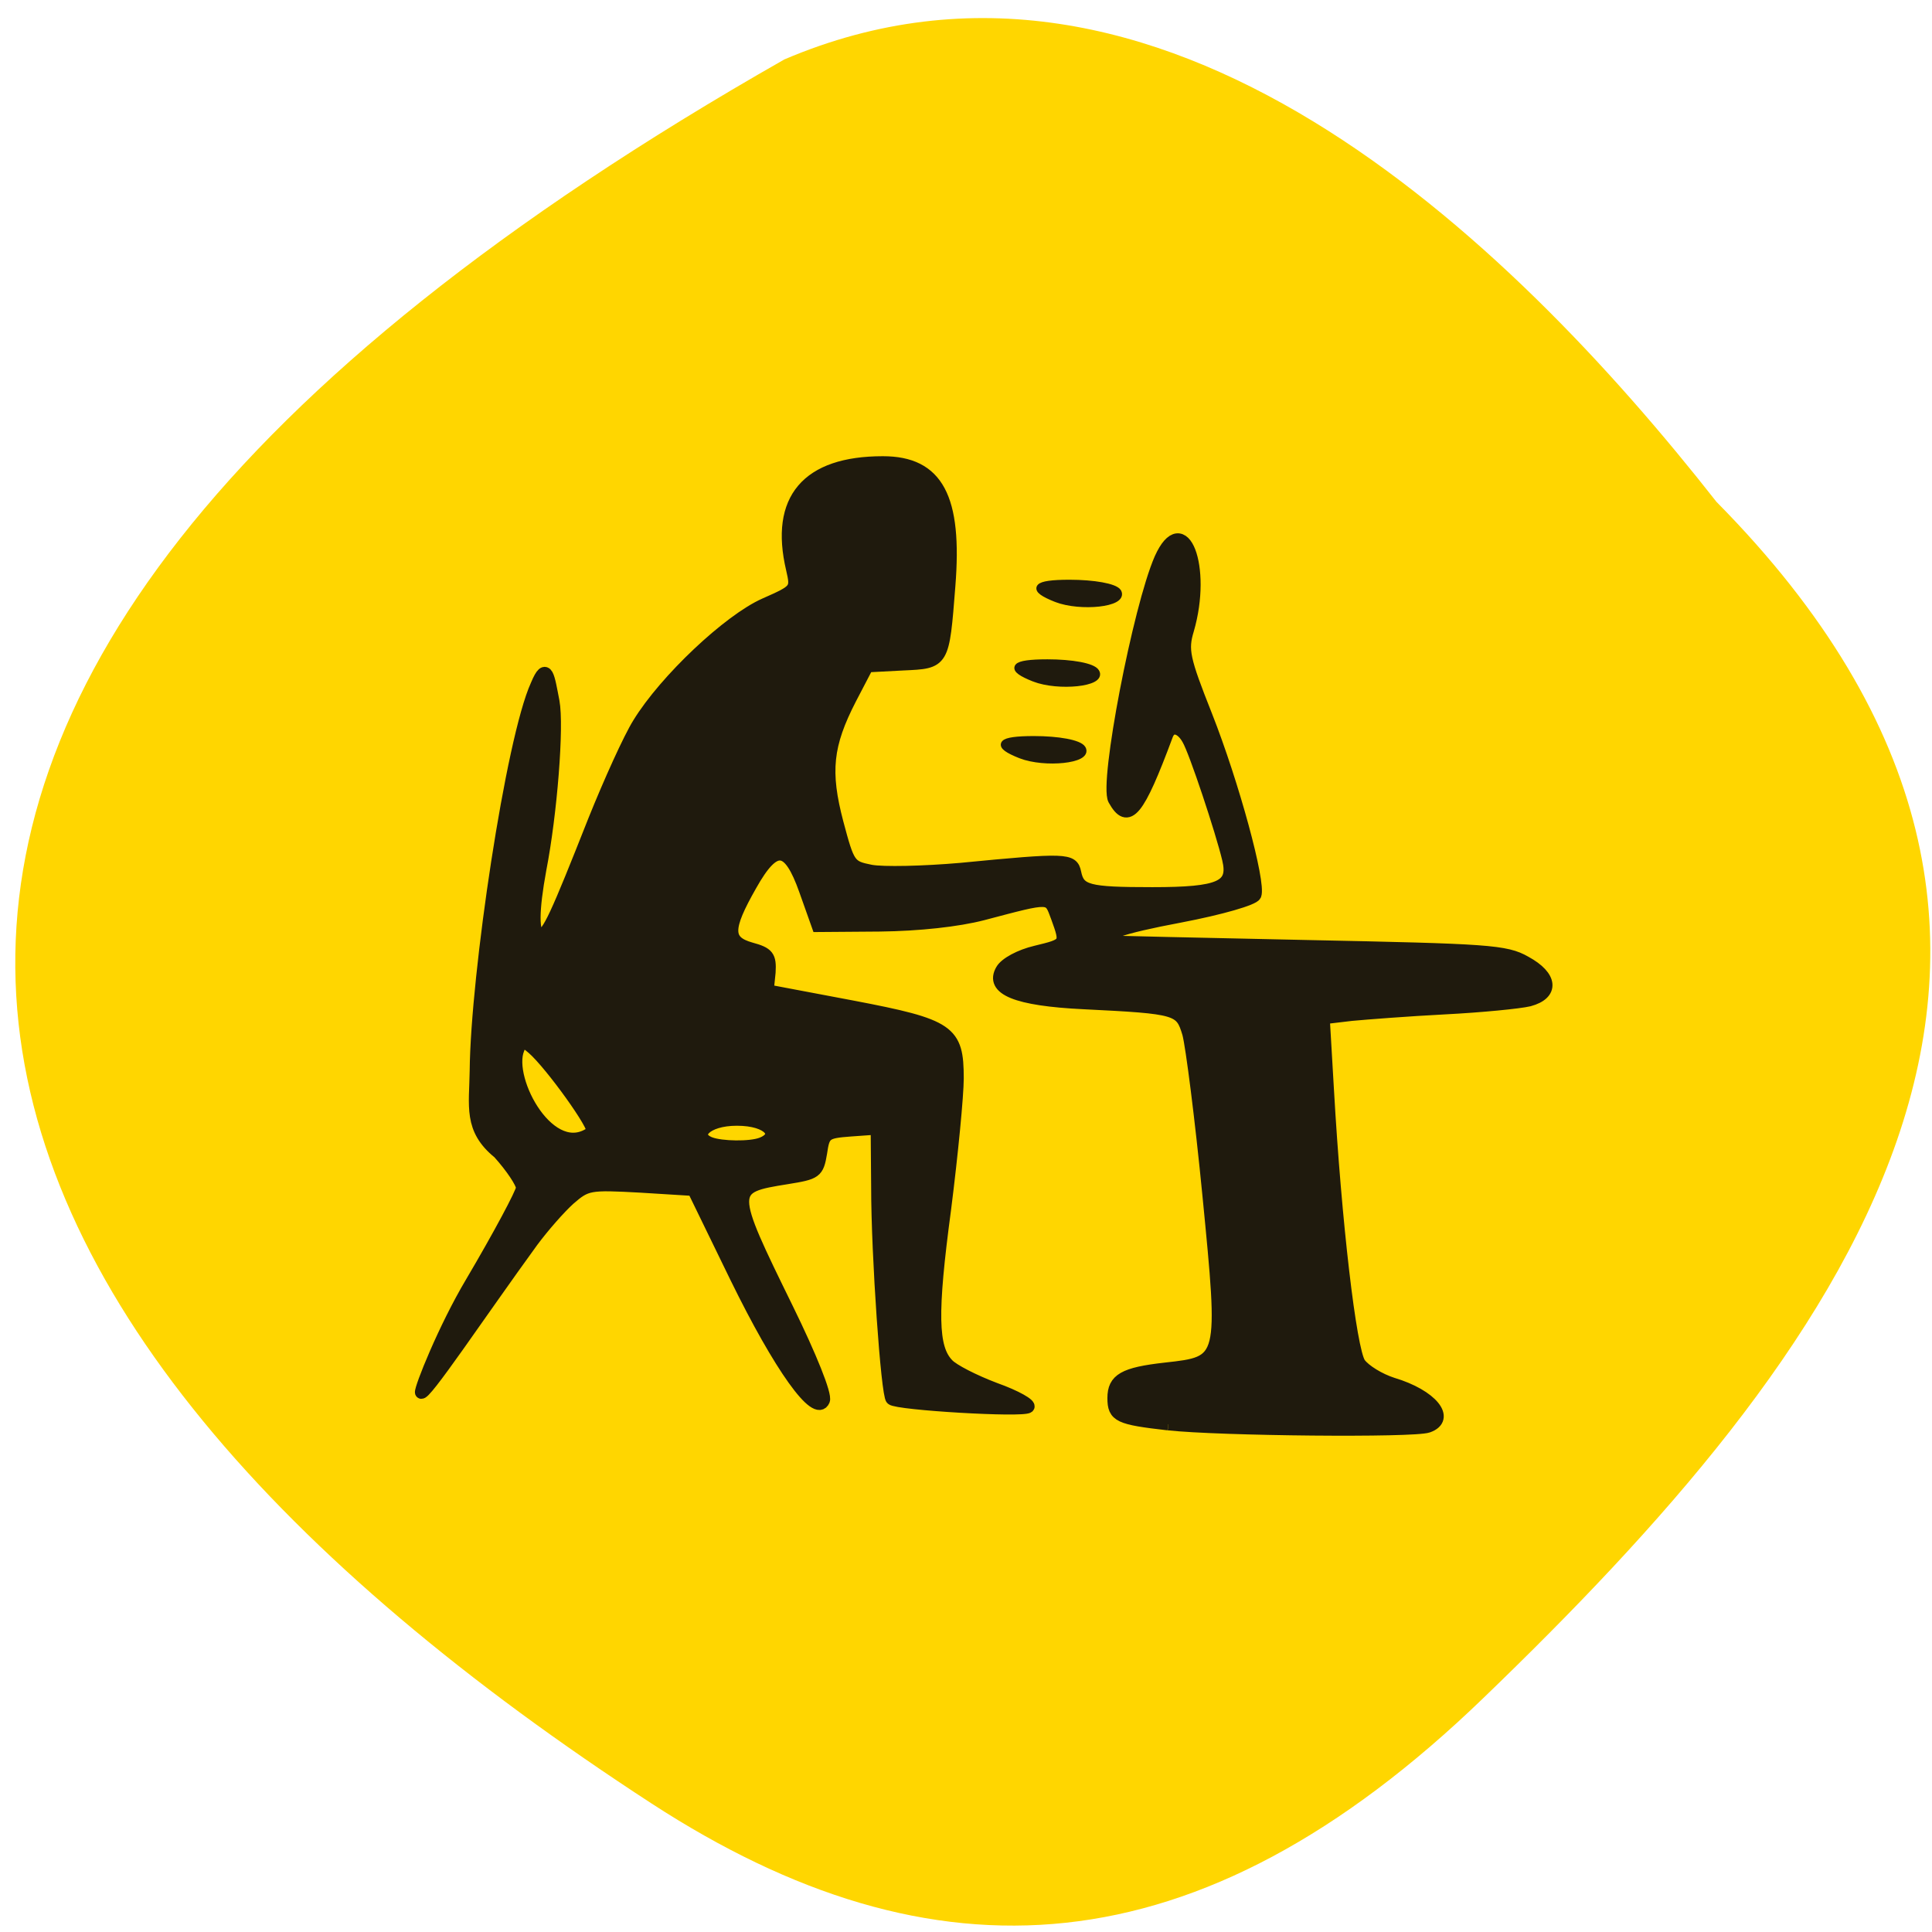 <svg xmlns="http://www.w3.org/2000/svg" viewBox="0 0 16 16"><path d="m 14.215 4.156 c 3.652 3.695 0.977 7.105 -1.93 9.906 c -2.367 2.285 -4.559 2.387 -6.887 0.875 c -6.074 -3.949 -8.328 -9.08 1.098 -14.445 c 3.105 -1.324 5.996 1.469 7.719 3.664" fill="#ffd600"/><g fill="#1f1a0d" stroke="#1f1a0d" transform="matrix(0.062 0 0 0.062 -0.197 0.049)"><path d="m 159.22 189.46 c -6.563 -0.75 -7.313 -1.063 -7.313 -3.5 c 0 -2.5 1.375 -3.313 6.938 -3.938 c 7.938 -0.875 7.938 -0.875 5.75 -23.19 c -1 -10.25 -2.25 -19.938 -2.688 -21.563 c -1 -3.313 -1.313 -3.438 -14 -4.063 c -9 -0.438 -12.438 -1.875 -10.938 -4.438 c 0.5 -0.875 2.438 -1.938 4.563 -2.438 c 4.125 -1 4.125 -1 2.813 -4.625 c -1.063 -2.813 -0.625 -2.813 -9.875 -0.375 c -3.375 0.875 -8.563 1.438 -13.75 1.5 l -8.313 0.063 l -1.688 -4.75 c -2.188 -6.188 -4.063 -6.375 -7.25 -0.688 c -3.313 5.813 -3.313 7.5 0 8.438 c 2.313 0.625 2.625 1.063 2.5 3.188 l -0.25 2.438 l 11.25 2.125 c 13.13 2.5 14.13 3.25 14.13 9.625 c 0 2.188 -0.75 10.06 -1.688 17.438 c -1.875 14 -1.75 18.563 0.375 20.75 c 0.688 0.75 3.5 2.188 6.313 3.25 c 2.813 1 4.75 2.125 4.438 2.438 c -0.75 0.625 -17.5 -0.375 -18.25 -1.063 c -0.625 -0.563 -1.938 -19.12 -1.938 -28.375 l -0.063 -7.75 l -3.5 0.25 c -3.375 0.25 -3.563 0.438 -3.938 3 c -0.438 2.625 -0.688 2.75 -4.563 3.375 c -7.813 1.25 -7.813 1.375 0.063 17.438 c 3.125 6.375 5.188 11.5 4.875 12.25 c -1 2.375 -5.875 -4.438 -11.75 -16.438 l -5.688 -11.688 l -7.06 -0.438 c -6.875 -0.375 -7.188 -0.313 -9.5 1.688 c -1.313 1.188 -3.5 3.688 -4.938 5.625 c -7 9.625 -14.562 21 -14.875 20.19 c -0.125 -0.5 3.063 -8.563 6.75 -14.75 c 3.688 -6.25 6.688 -11.875 6.75 -12.563 c 0 -0.688 -1.438 -2.813 -3.125 -4.688 c -3.938 -3.188 -3.125 -6.25 -3.063 -11 c 0.125 -12.813 4.813 -44.25 8.125 -51.5 c 1.375 -3.313 1.625 -1 2.25 2.188 c 0.625 3.313 -0.313 15.06 -1.75 22.438 c -1 5.438 -1.063 8.75 0 8.75 c 1 0 2.125 -2.5 7.188 -15.313 c 2.063 -5.125 4.688 -10.938 5.938 -12.938 c 3.563 -5.813 12.06 -13.813 16.875 -15.938 c 4.25 -1.875 4.25 -1.938 3.625 -4.688 c -2.188 -9.313 2 -14.25 12.13 -14.25 c 7.313 0 9.813 4.75 8.875 16.5 c -0.813 10.375 -0.75 10.25 -6.188 10.5 l -4.75 0.25 l -2.25 4.313 c -3.188 6.188 -3.563 9.75 -1.75 16.625 c 1.5 5.625 1.625 5.813 4.438 6.375 c 1.625 0.313 7.06 0.188 12.06 -0.25 c 14.13 -1.375 14.875 -1.313 15.25 0.5 c 0.5 2.438 1.625 2.75 10.313 2.75 c 9.125 0 11 -0.875 10.125 -4.563 c -0.875 -3.688 -4.438 -14.438 -5.375 -16 c -0.938 -1.688 -2.313 -1.938 -2.813 -0.5 c -3.813 10.25 -5.188 11.938 -7.06 8.563 c -1.188 -2.188 3.313 -25.625 6.188 -32.19 c 3.063 -6.813 6.125 1.125 3.688 9.5 c -0.813 2.688 -0.563 3.875 2.438 11.438 c 3.625 9.188 7.188 22.375 6.563 24 c -0.25 0.563 -4.5 1.813 -10.06 2.875 c -8 1.5 -11 2.563 -9.5 3.313 c 0.125 0.063 12.06 0.313 26.5 0.625 c 24.19 0.5 26.5 0.625 29.13 2.125 c 3.563 1.938 3.75 4.25 0.5 5.125 c -1.313 0.313 -6.375 0.813 -11.25 1.063 c -4.875 0.25 -10.5 0.688 -12.5 0.875 l -3.688 0.438 l 0.563 9.625 c 1 17.563 3 34.688 4.25 36.5 c 0.688 0.938 2.625 2.125 4.375 2.688 c 5.25 1.563 7.75 4.688 4.75 5.75 c -1.875 0.688 -27.875 0.438 -34.688 -0.313 m -54.38 -37.5 c 2.688 -1 1.188 -3.188 -3.25 -3.188 c -4.25 0 -6 2.188 -3.563 3.125 c 1.5 0.563 5.313 0.625 6.813 0.063 m -22.563 -1.563 c 0.563 -0.563 -5.563 -9.06 -7.938 -11.125 c -1.313 -1.125 -1.5 -1.125 -1.938 0.063 c -1.688 4.125 4.375 15.25 9.875 11.06" stroke-width="1.62"/><g stroke-width="0.875"><path d="m 139.53 100.09 c -3.5 -1.375 -2.875 -2.125 1.75 -2.125 c 3.25 0 6.06 0.5 6.5 1.25 c 0.875 1.5 -5 2.125 -8.25 0.875"/><path d="m 141.34 89.84 c -3.5 -1.375 -2.875 -2.125 1.75 -2.125 c 3.25 0 6.06 0.5 6.5 1.25 c 0.938 1.5 -5 2.125 -8.25 0.875"/><path d="m 144.28 79.21 c -3.5 -1.375 -2.875 -2.125 1.75 -2.125 c 3.25 0 6.06 0.5 6.5 1.188 c 0.875 1.563 -5 2.188 -8.25 0.938"/></g></g></svg>
